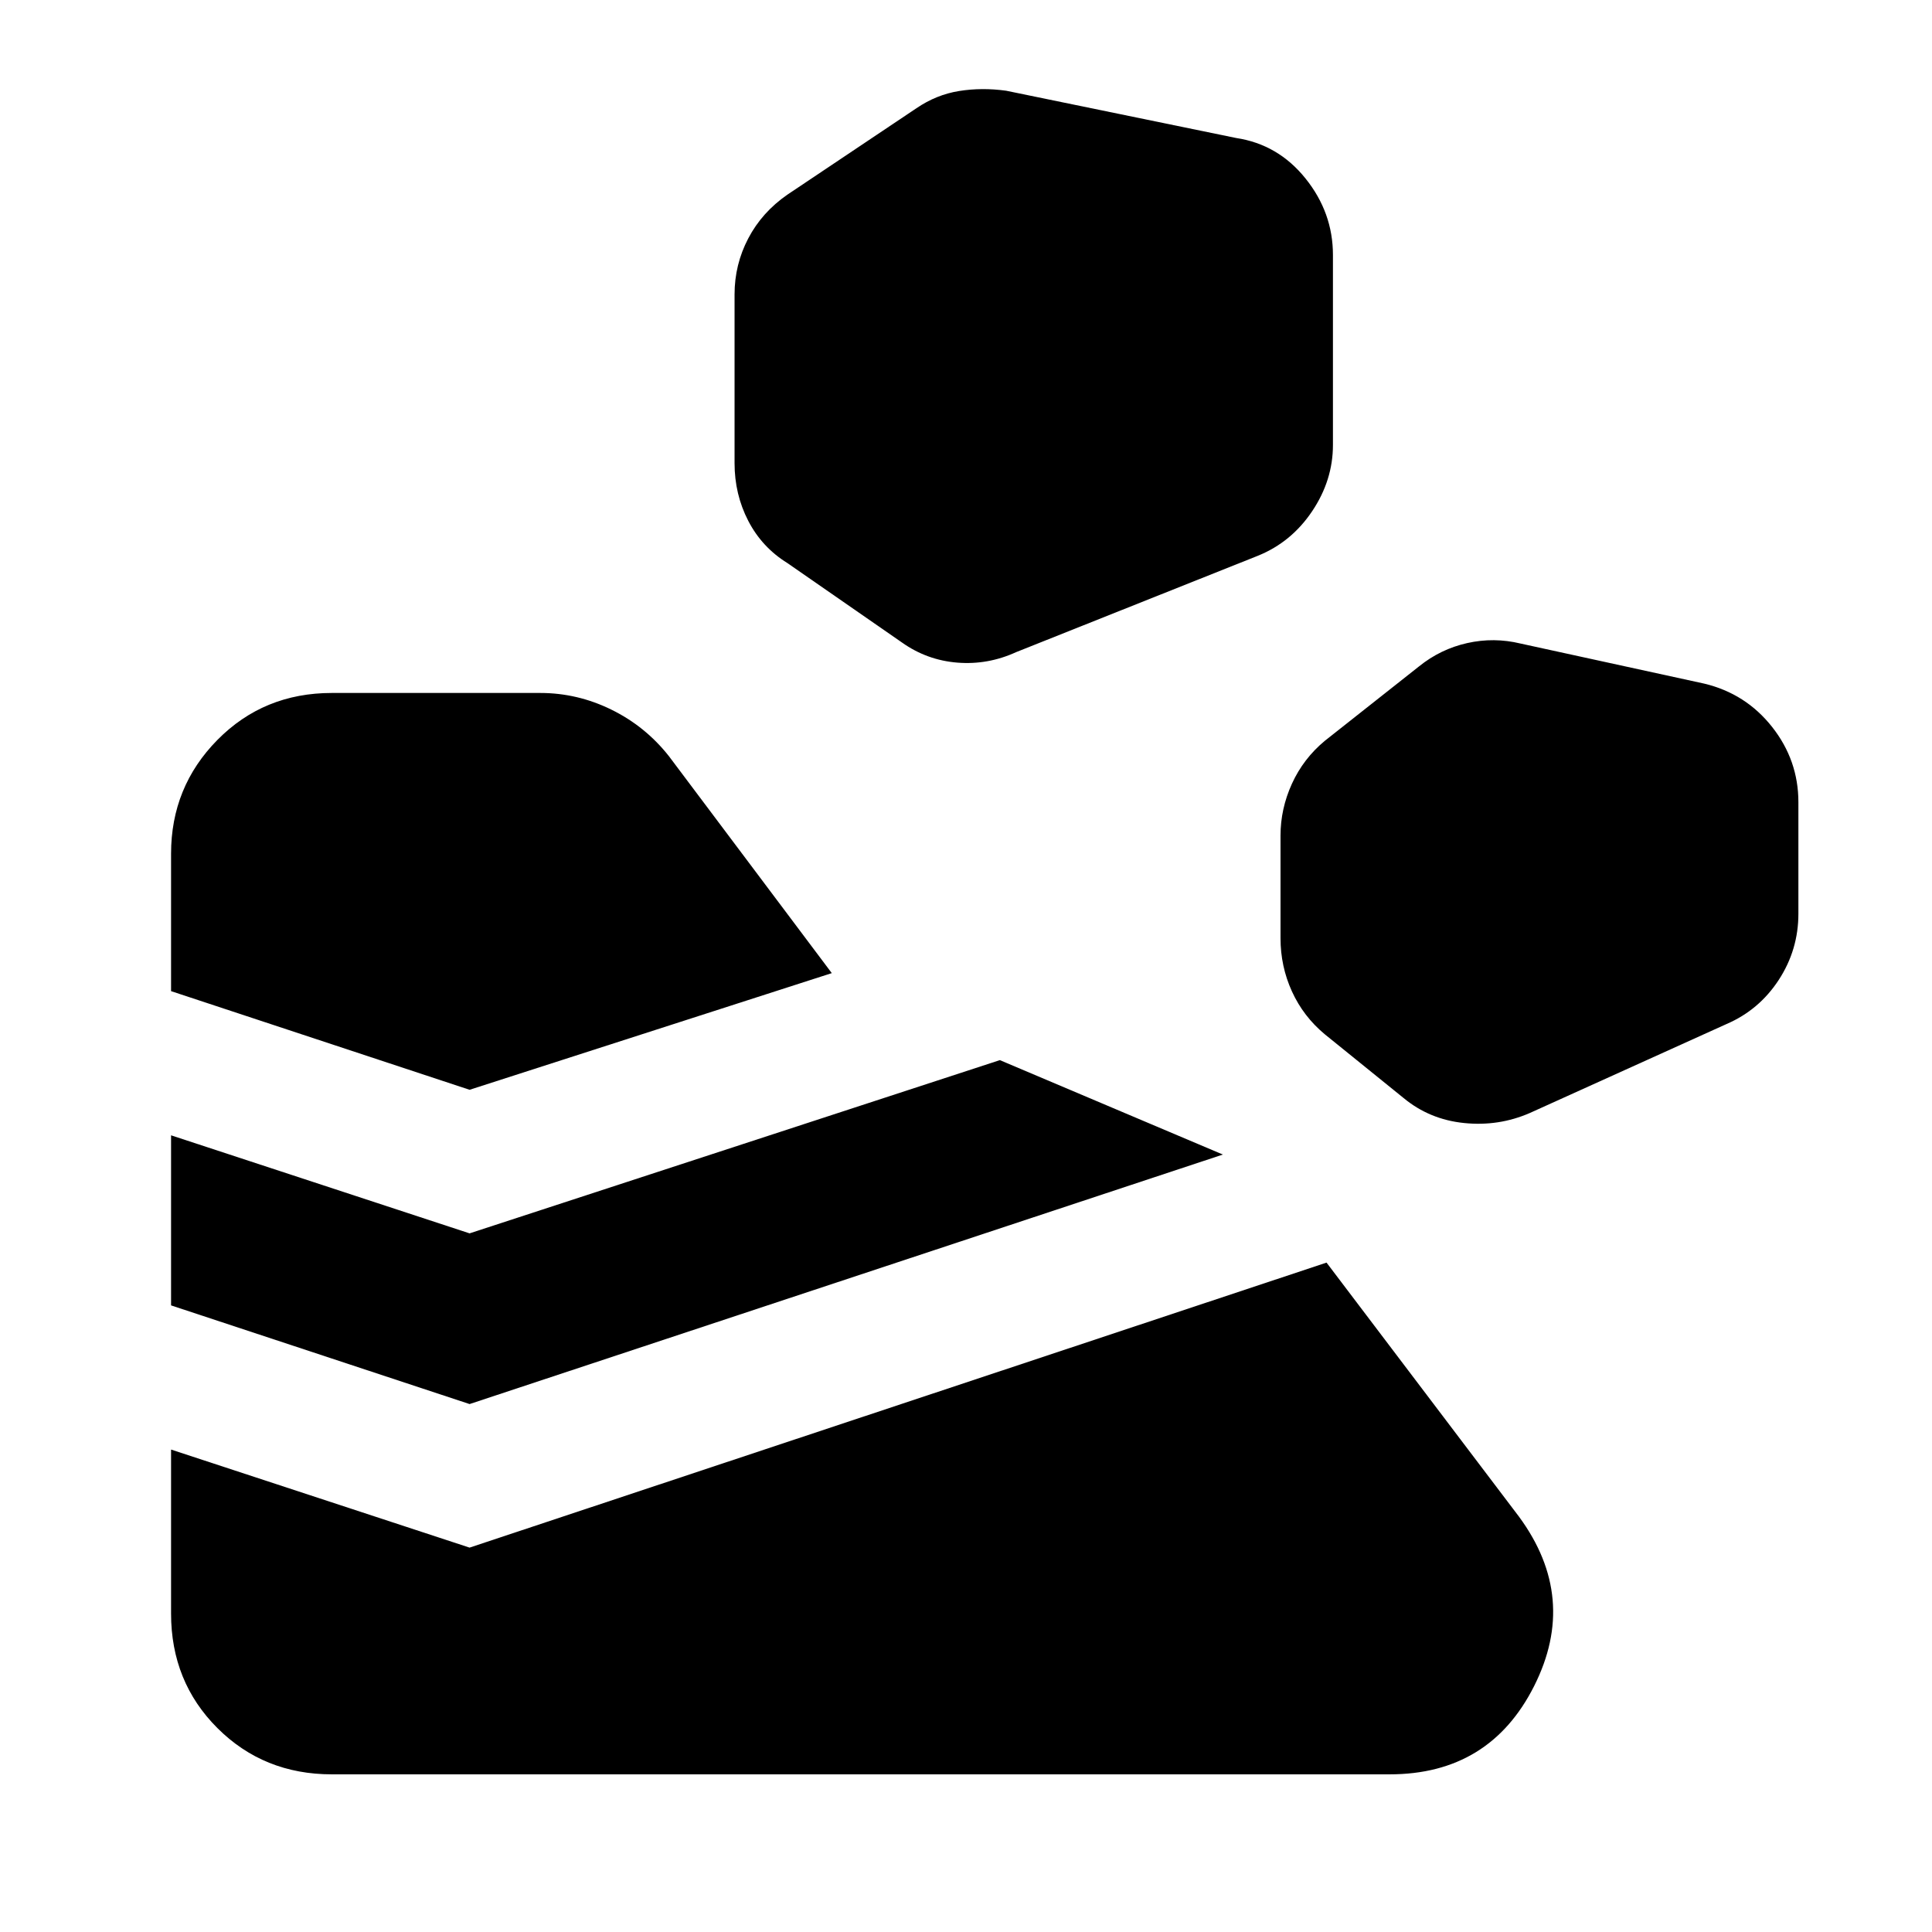 <svg xmlns="http://www.w3.org/2000/svg" height="40" viewBox="0 -960 960 960" width="40"><path d="M85-158.23v-81.49L233.33-191l425.82-141.62 95.67 126.29q29.59 40.28 7.47 84.14-22.11 43.85-71.8 43.85H164.9q-33.87 0-56.89-23.01Q85-124.36 85-158.23Zm148.33-104.1L85-311.36v-84.51l148.33 48.72 263.49-86.08 110.82 46.92-374.31 123.98Zm526.82-144.62 97.72-44.2q16.18-6.95 25.96-21.91 9.78-14.97 9.78-32.94v-55.38q0-20.85-13.06-37.41-13.07-16.57-33.71-21.52l-91.3-19.92q-13.23-3.2-26.49-.23-13.26 2.97-23.95 11.59l-46.77 36.95q-10.69 8.87-16.37 21.33-5.68 12.46-5.68 25.82v50.92q0 14.03 5.68 26.49 5.68 12.46 16.37 21.33l39.05 31.59q12.9 10.7 30.09 12.46 17.2 1.77 32.68-4.97Zm-526.82-11.54L85-467.51v-68.26q0-33.2 23.01-56.55 23.02-23.35 56.89-23.35h103.54q18.51 0 35.38 8.3 16.87 8.29 28.56 23.11l80.93 107.8-179.98 57.97ZM504.9-635.95l120.15-47.9q16.64-6.74 26.96-22.14 10.32-15.39 10.32-32.91v-94.41q0-21.05-13.63-38.01-13.62-16.96-34.47-20.11l-114.28-23.49q-12.03-1.67-23.35.14-11.32 1.81-21.21 8.55l-64.13 42.95q-12.64 8.74-19.45 21.74-6.81 13-6.81 27.82v83.87q0 15.49 6.81 28.66 6.81 13.16 19.45 20.98l57 39.52q12.36 8.74 27.48 9.95 15.13 1.2 29.16-5.21Z"/></svg>